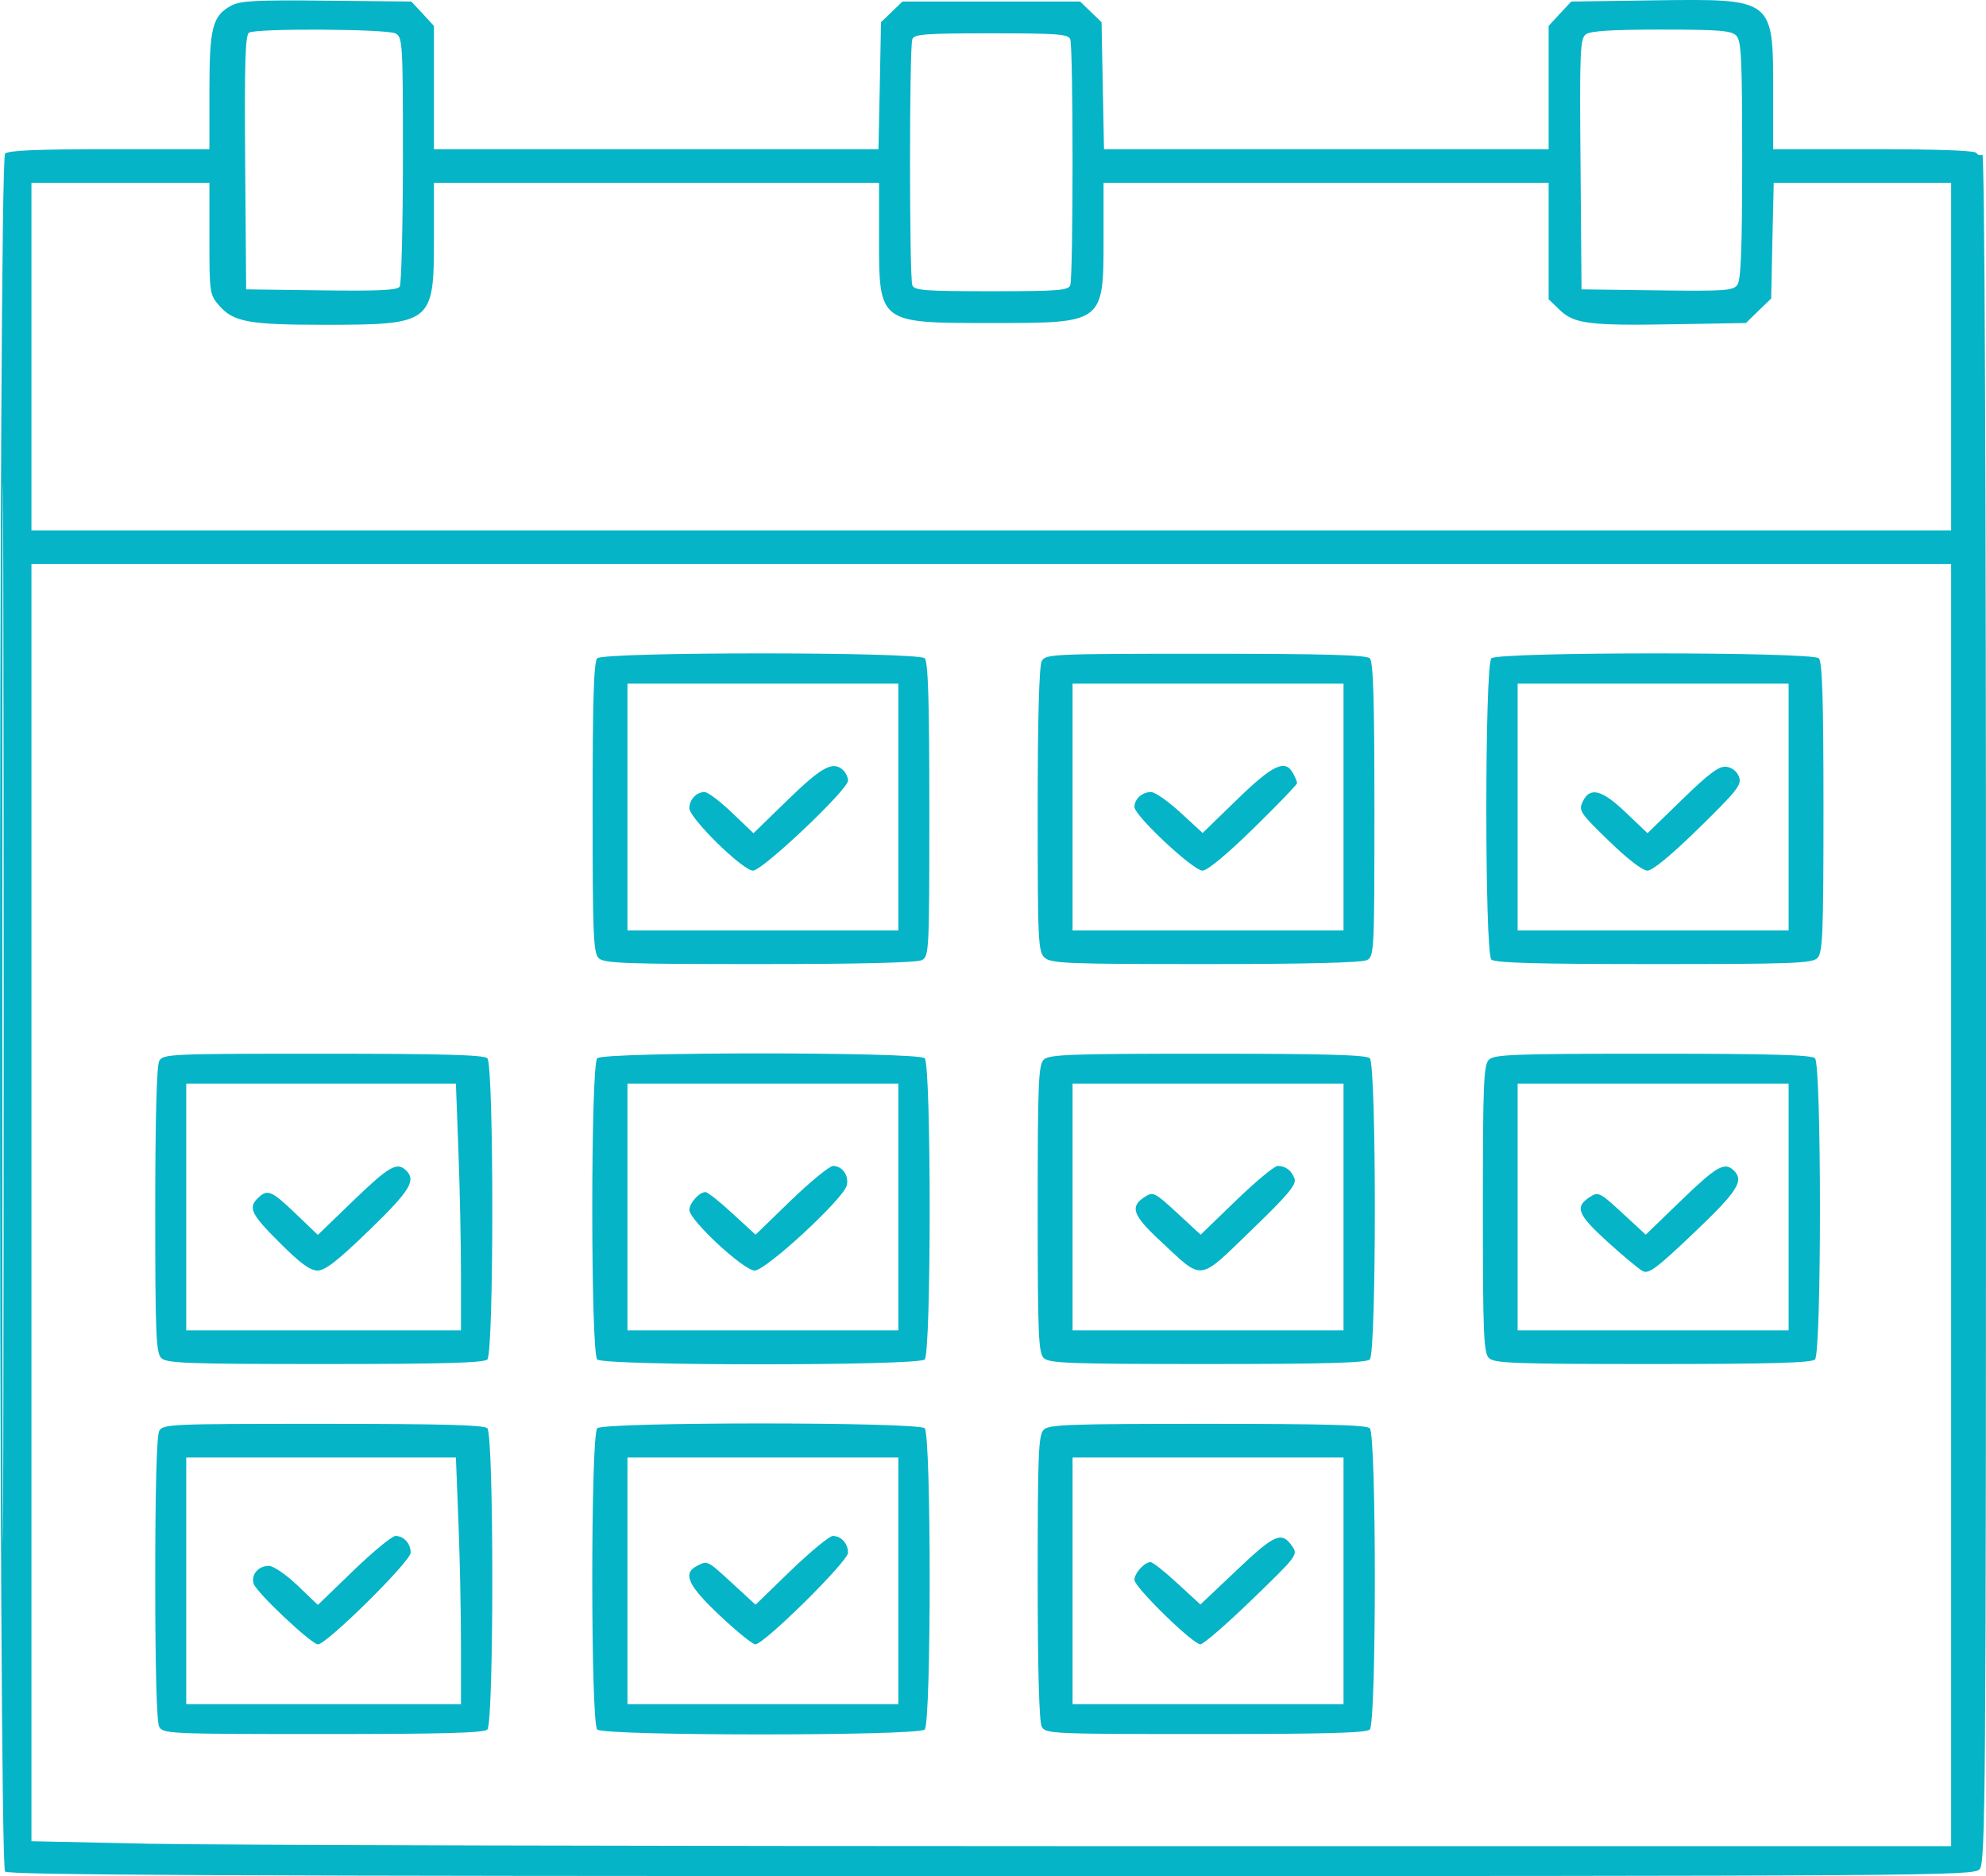 <svg width="18" height="17" viewBox="0 0 18 17" fill="none" xmlns="http://www.w3.org/2000/svg">
<path fill-rule="evenodd" clip-rule="evenodd" d="M2.1 0.049C1.925 0.142 1.898 0.246 1.898 0.825V1.352H0.993C0.336 1.352 0.077 1.363 0.046 1.392C-0.015 1.451 -0.015 16.9 0.046 16.959C0.078 16.991 2.112 17 8.986 17C17.562 17 17.886 16.998 17.942 16.938C17.996 16.881 18 16.29 18 9.129C18 4.356 17.988 1.389 17.967 1.401C17.949 1.412 17.925 1.405 17.913 1.386C17.899 1.364 17.559 1.352 16.981 1.352H16.071V0.825C16.071 -0.016 16.077 -0.011 14.996 0.003L14.241 0.014L14.138 0.124L14.036 0.235V0.793V1.352H12.021H10.006L9.995 0.777L9.984 0.201L9.887 0.108L9.79 0.014H8.984H8.179L8.082 0.108L7.985 0.201L7.974 0.777L7.962 1.352H5.948H3.933V0.793V0.235L3.831 0.124L3.728 0.014L2.962 0.006C2.332 -0.001 2.179 0.007 2.1 0.049ZM2.257 0.296C2.223 0.317 2.215 0.576 2.222 1.472L2.231 2.622L2.913 2.631C3.435 2.638 3.601 2.63 3.623 2.597C3.638 2.573 3.651 2.055 3.652 1.446C3.652 0.385 3.649 0.336 3.584 0.303C3.504 0.262 2.323 0.255 2.257 0.296ZM14.375 0.31C14.321 0.349 14.316 0.45 14.325 1.487L14.334 2.622L15.018 2.631C15.63 2.639 15.707 2.634 15.746 2.582C15.779 2.539 15.79 2.257 15.79 1.449C15.79 0.517 15.783 0.367 15.735 0.321C15.689 0.277 15.576 0.268 15.057 0.268C14.615 0.268 14.418 0.28 14.375 0.31ZM8.269 0.355C8.241 0.425 8.241 2.515 8.269 2.585C8.287 2.632 8.384 2.639 8.984 2.639C9.585 2.639 9.681 2.632 9.7 2.585C9.728 2.515 9.728 0.425 9.7 0.355C9.681 0.309 9.585 0.302 8.984 0.302C8.384 0.302 8.287 0.309 8.269 0.355ZM0.021 9.176C0.021 13.451 0.025 15.2 0.03 13.062C0.035 10.925 0.035 7.427 0.03 5.289C0.025 3.151 0.021 4.9 0.021 9.176ZM0.285 3.232V4.806H8.984H17.684V3.232V1.657H16.88H16.076L16.064 2.181L16.053 2.705L15.938 2.816L15.824 2.927L15.186 2.938C14.405 2.952 14.267 2.935 14.136 2.808L14.036 2.712V2.184V1.657H12.019H10.002V2.149C10.002 2.932 10.009 2.927 8.984 2.927C7.96 2.927 7.967 2.932 7.967 2.149V1.657H5.95H3.933V2.168C3.933 2.931 3.917 2.943 2.933 2.943C2.258 2.943 2.116 2.917 1.988 2.771C1.9 2.67 1.898 2.655 1.898 2.162V1.657H1.091H0.285V3.232ZM0.285 10.898V16.684L1.363 16.707C1.957 16.719 5.871 16.729 10.063 16.729L17.684 16.729V10.92V5.111H8.984H0.285V10.898ZM5.413 5.965C5.382 5.995 5.371 6.342 5.371 7.317C5.371 8.465 5.378 8.636 5.426 8.682C5.475 8.729 5.656 8.736 6.884 8.736C7.784 8.736 8.312 8.723 8.355 8.7C8.421 8.667 8.423 8.616 8.423 7.335C8.423 6.346 8.412 5.995 8.381 5.965C8.32 5.906 5.474 5.906 5.413 5.965ZM9.442 5.99C9.418 6.032 9.405 6.519 9.405 7.339C9.405 8.54 9.409 8.627 9.47 8.679C9.527 8.73 9.68 8.736 10.928 8.736C11.822 8.736 12.346 8.723 12.389 8.7C12.455 8.667 12.457 8.616 12.457 7.335C12.457 6.346 12.447 5.995 12.415 5.965C12.384 5.935 12.005 5.924 10.926 5.924C9.53 5.924 9.477 5.927 9.442 5.99ZM13.517 5.965C13.456 6.023 13.456 8.637 13.517 8.695C13.548 8.725 13.923 8.736 14.988 8.736C16.24 8.736 16.423 8.729 16.471 8.682C16.52 8.636 16.527 8.465 16.527 7.317C16.527 6.342 16.516 5.995 16.485 5.965C16.424 5.906 13.577 5.906 13.517 5.965ZM5.687 7.313V8.431H6.915H8.142V7.313V6.195H6.915H5.687V7.313ZM9.721 7.313V8.431H10.949H12.177V7.313V6.195H10.949H9.721V7.313ZM13.755 7.313V8.431H14.983H16.211V7.313V6.195H14.983H13.755V7.313ZM7.143 7.245L6.829 7.55L6.634 7.364C6.527 7.261 6.415 7.177 6.386 7.177C6.312 7.177 6.248 7.246 6.248 7.323C6.248 7.414 6.732 7.889 6.825 7.889C6.911 7.889 7.686 7.155 7.686 7.074C7.686 7.045 7.667 7.003 7.644 6.981C7.552 6.892 7.453 6.944 7.143 7.245ZM11.213 7.244L10.9 7.548L10.699 7.363C10.588 7.261 10.469 7.177 10.432 7.177C10.352 7.177 10.282 7.24 10.282 7.312C10.282 7.391 10.814 7.889 10.899 7.889C10.943 7.889 11.118 7.744 11.363 7.504C11.579 7.293 11.756 7.109 11.756 7.096C11.756 7.082 11.739 7.042 11.719 7.006C11.648 6.877 11.538 6.929 11.213 7.244ZM15.247 7.244L14.932 7.55L14.737 7.364C14.518 7.154 14.409 7.127 14.345 7.264C14.306 7.345 14.32 7.366 14.581 7.619C14.751 7.784 14.887 7.889 14.932 7.889C14.978 7.889 15.147 7.749 15.398 7.504C15.75 7.159 15.788 7.11 15.761 7.038C15.742 6.989 15.697 6.954 15.646 6.948C15.581 6.94 15.492 7.006 15.247 7.244ZM1.443 9.614C1.42 9.656 1.407 10.144 1.407 10.966C1.407 12.091 1.414 12.26 1.462 12.306C1.511 12.353 1.694 12.36 2.946 12.36C4.011 12.36 4.386 12.349 4.417 12.319C4.477 12.261 4.477 9.647 4.417 9.589C4.386 9.559 4.006 9.548 2.927 9.548C1.532 9.548 1.478 9.551 1.443 9.614ZM5.413 9.589C5.353 9.647 5.353 12.261 5.413 12.319C5.474 12.377 8.32 12.377 8.381 12.319C8.441 12.261 8.441 9.647 8.381 9.589C8.32 9.531 5.474 9.531 5.413 9.589ZM9.46 9.602C9.412 9.648 9.405 9.818 9.405 10.954C9.405 12.09 9.412 12.26 9.46 12.306C9.509 12.353 9.692 12.36 10.944 12.36C12.009 12.36 12.384 12.349 12.415 12.319C12.476 12.261 12.476 9.647 12.415 9.589C12.384 9.559 12.009 9.548 10.944 9.548C9.692 9.548 9.509 9.555 9.46 9.602ZM13.495 9.602C13.447 9.648 13.44 9.818 13.44 10.954C13.44 12.09 13.447 12.26 13.495 12.306C13.543 12.353 13.726 12.36 14.979 12.36C16.043 12.36 16.418 12.349 16.45 12.319C16.51 12.261 16.51 9.647 16.45 9.589C16.418 9.559 16.043 9.548 14.979 9.548C13.726 9.548 13.543 9.555 13.495 9.602ZM1.688 10.937V12.055H2.933H4.178V11.552C4.178 11.276 4.168 10.773 4.155 10.434L4.132 9.819H2.91H1.688V10.937ZM5.687 10.937V12.055H6.915H8.142V10.937V9.819H6.915H5.687V10.937ZM9.721 10.937V12.055H10.949H12.177V10.937V9.819H10.949H9.721V10.937ZM13.755 10.937V12.055H14.983H16.211V10.937V9.819H14.983H13.755V10.937ZM3.205 10.877L2.881 11.19L2.678 10.996C2.46 10.787 2.424 10.773 2.339 10.855C2.246 10.944 2.275 11.002 2.536 11.262C2.721 11.447 2.811 11.513 2.878 11.513C2.947 11.513 3.06 11.425 3.346 11.148C3.717 10.789 3.774 10.696 3.68 10.605C3.598 10.526 3.526 10.568 3.205 10.877ZM7.17 10.876L6.848 11.188L6.638 10.995C6.523 10.888 6.413 10.802 6.394 10.802C6.338 10.802 6.248 10.902 6.248 10.964C6.248 11.056 6.741 11.513 6.84 11.513C6.941 11.513 7.642 10.866 7.674 10.743C7.697 10.654 7.635 10.565 7.55 10.565C7.519 10.565 7.348 10.705 7.17 10.876ZM11.205 10.876L10.882 11.188L10.669 10.991C10.467 10.805 10.451 10.797 10.378 10.844C10.237 10.934 10.264 11.01 10.518 11.246C10.91 11.611 10.854 11.618 11.34 11.149C11.675 10.826 11.753 10.732 11.733 10.68C11.704 10.604 11.653 10.566 11.58 10.565C11.551 10.565 11.382 10.705 11.205 10.876ZM15.239 10.876L14.916 11.188L14.703 10.991C14.501 10.805 14.486 10.797 14.412 10.845C14.27 10.936 14.295 11.002 14.567 11.25C14.709 11.379 14.854 11.5 14.889 11.518C14.943 11.547 15.016 11.492 15.354 11.17C15.751 10.792 15.81 10.699 15.713 10.605C15.631 10.526 15.558 10.568 15.239 10.876ZM1.443 12.967C1.42 13.009 1.407 13.493 1.407 14.307C1.407 15.121 1.42 15.606 1.443 15.647C1.478 15.71 1.532 15.713 2.927 15.713C4.006 15.713 4.386 15.703 4.417 15.672C4.477 15.614 4.477 13.001 4.417 12.942C4.386 12.912 4.006 12.902 2.927 12.902C1.532 12.902 1.478 12.904 1.443 12.967ZM5.413 12.942C5.353 13.001 5.353 15.614 5.413 15.672C5.474 15.731 8.32 15.731 8.381 15.672C8.441 15.614 8.441 13.001 8.381 12.942C8.32 12.884 5.474 12.884 5.413 12.942ZM9.46 12.955C9.412 13.001 9.405 13.17 9.405 14.295C9.405 15.117 9.418 15.605 9.442 15.647C9.477 15.71 9.53 15.713 10.926 15.713C12.005 15.713 12.384 15.703 12.415 15.672C12.476 15.614 12.476 13.001 12.415 12.942C12.384 12.912 12.009 12.902 10.944 12.902C9.692 12.902 9.509 12.908 9.46 12.955ZM1.688 14.324V15.442H2.933H4.178L4.178 14.909C4.178 14.615 4.168 14.112 4.155 13.791L4.132 13.207H2.91H1.688V14.324ZM5.687 14.324V15.442H6.915H8.142V14.324V13.207H6.915H5.687V14.324ZM9.721 14.324V15.442H10.949H12.177V14.324V13.207H10.949H9.721V14.324ZM3.205 14.23L2.881 14.543L2.696 14.366C2.591 14.266 2.478 14.189 2.436 14.189C2.341 14.189 2.273 14.27 2.299 14.351C2.326 14.432 2.823 14.9 2.882 14.9C2.961 14.9 3.722 14.148 3.722 14.07C3.722 13.986 3.66 13.918 3.584 13.918C3.554 13.918 3.383 14.058 3.205 14.23ZM7.17 14.229L6.848 14.541L6.638 14.348C6.409 14.137 6.414 14.139 6.316 14.19C6.184 14.258 6.236 14.368 6.525 14.64C6.677 14.783 6.821 14.9 6.846 14.9C6.925 14.9 7.686 14.148 7.686 14.07C7.686 13.986 7.624 13.918 7.548 13.918C7.518 13.918 7.348 14.058 7.17 14.229ZM11.211 14.226L10.88 14.539L10.671 14.347C10.557 14.241 10.447 14.155 10.428 14.155C10.373 14.155 10.282 14.255 10.282 14.316C10.282 14.382 10.812 14.9 10.88 14.9C10.906 14.9 11.117 14.718 11.347 14.495C11.755 14.101 11.765 14.088 11.713 14.013C11.617 13.873 11.556 13.899 11.211 14.226Z" fill="#05B4C7"/>
</svg>
